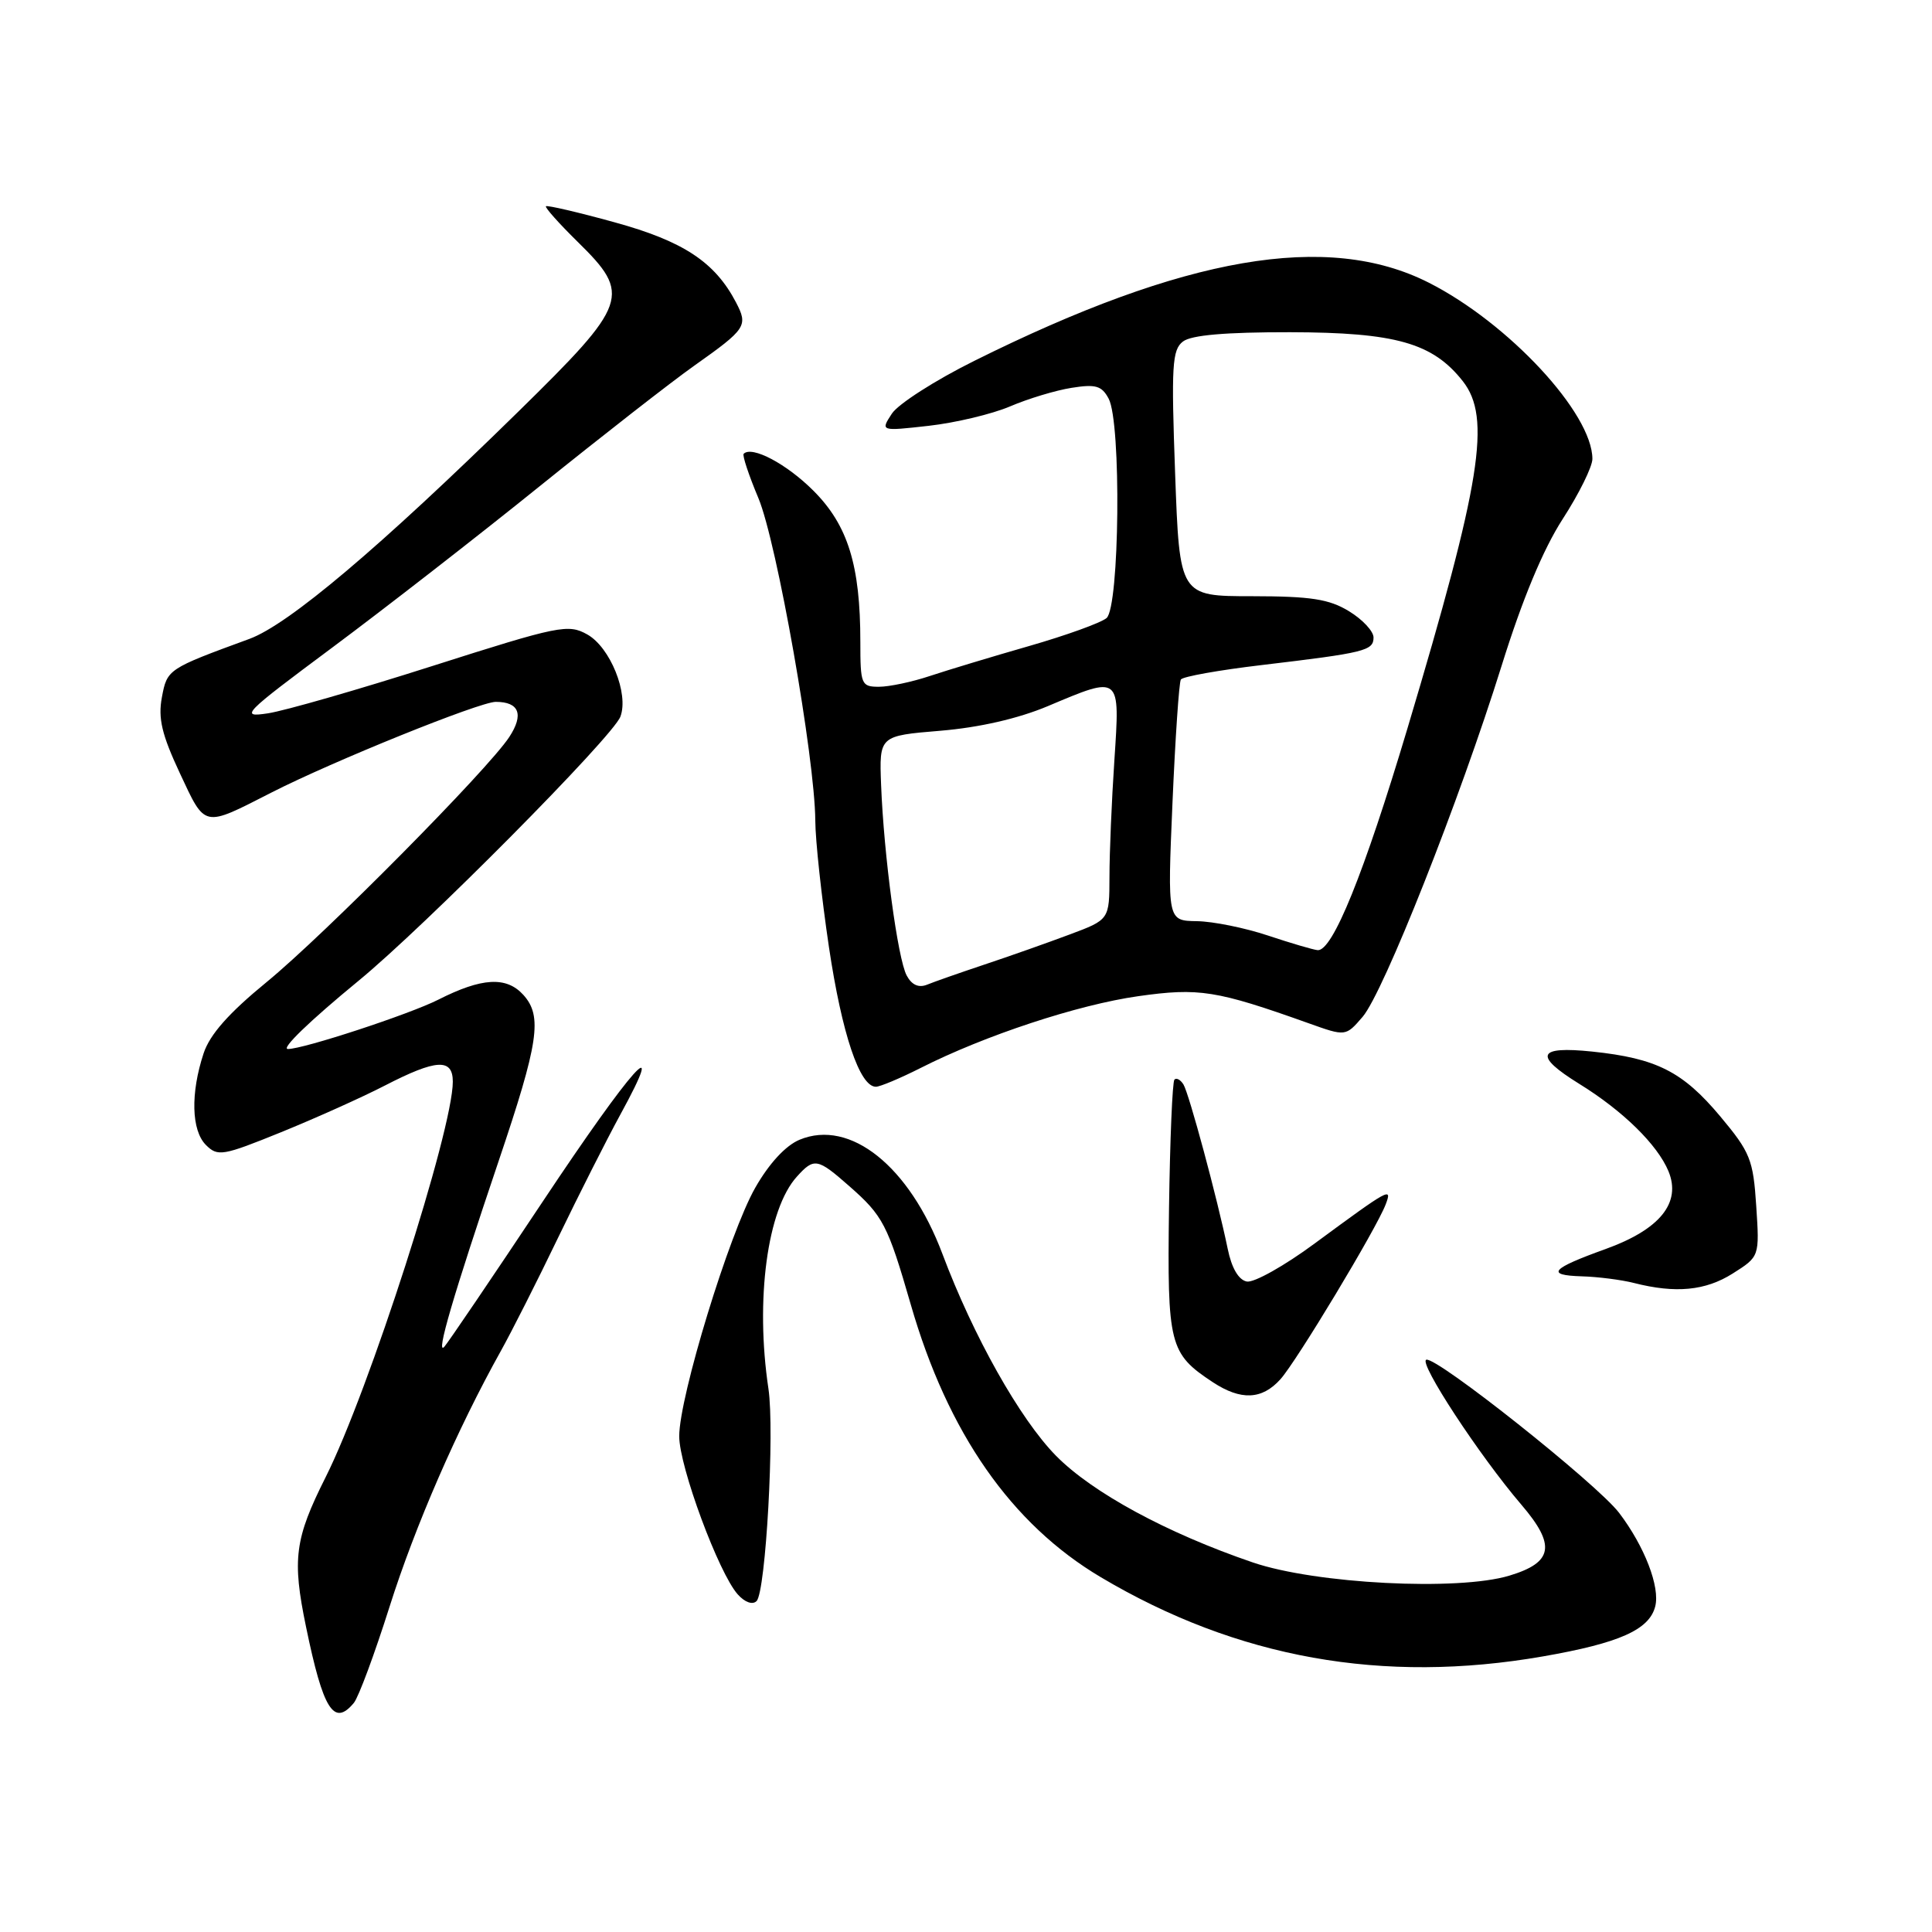 <?xml version="1.0" encoding="UTF-8" standalone="no"?>
<!DOCTYPE svg PUBLIC "-//W3C//DTD SVG 1.1//EN" "http://www.w3.org/Graphics/SVG/1.1/DTD/svg11.dtd" >
<svg xmlns="http://www.w3.org/2000/svg" xmlns:xlink="http://www.w3.org/1999/xlink" version="1.1" viewBox="0 0 256 256">
 <g >
 <path fill="currentColor"
d=" M 46.89 225.64 C 47.51 224.89 49.64 219.15 51.62 212.89 C 55.00 202.21 60.59 189.36 66.37 179.00 C 67.75 176.53 71.17 169.78 73.95 164.00 C 76.74 158.22 80.44 150.91 82.17 147.74 C 88.61 135.98 83.78 141.38 71.95 159.16 C 65.24 169.25 59.35 177.93 58.87 178.46 C 57.69 179.73 60.06 171.65 66.06 153.88 C 71.39 138.11 71.90 134.66 69.35 131.83 C 67.10 129.35 63.86 129.53 58.06 132.47 C 54.24 134.40 40.23 139.00 38.15 139.00 C 37.18 139.00 41.00 135.31 47.46 130.00 C 56.27 122.78 81.24 97.59 82.21 94.95 C 83.34 91.91 80.85 85.77 77.82 84.07 C 75.29 82.65 74.10 82.89 57.32 88.24 C 47.52 91.37 37.70 94.19 35.50 94.52 C 31.71 95.09 32.17 94.63 44.02 85.81 C 50.90 80.69 63.28 71.07 71.52 64.42 C 79.76 57.78 88.97 50.59 92.00 48.45 C 98.89 43.57 99.15 43.18 97.52 40.06 C 94.73 34.72 90.54 31.96 81.45 29.46 C 76.60 28.12 72.50 27.17 72.34 27.33 C 72.18 27.49 74.06 29.60 76.52 32.02 C 83.71 39.07 83.32 40.18 68.64 54.58 C 50.28 72.58 38.24 82.75 33.04 84.66 C 22.21 88.63 22.15 88.67 21.45 92.40 C 20.93 95.19 21.44 97.34 23.84 102.47 C 27.25 109.75 26.85 109.67 35.98 105.01 C 44.12 100.86 63.56 93.00 65.69 93.00 C 68.80 93.00 69.44 94.67 67.48 97.66 C 64.66 101.97 42.96 123.88 35.33 130.13 C 30.32 134.23 27.80 137.08 26.98 139.57 C 25.23 144.86 25.36 149.78 27.28 151.71 C 28.85 153.28 29.49 153.17 37.23 150.03 C 41.78 148.18 47.98 145.40 51.00 143.84 C 57.81 140.33 60.00 140.20 60.00 143.33 C 60.00 149.74 48.88 184.33 43.15 195.73 C 39.05 203.89 38.69 206.59 40.55 215.56 C 42.82 226.58 44.24 228.83 46.89 225.64 Z  M 204.46 219.48 C 214.56 217.72 218.52 215.96 219.32 212.88 C 220.00 210.30 217.91 204.89 214.54 200.46 C 211.60 196.61 190.33 179.72 188.99 180.17 C 187.93 180.53 196.05 192.91 201.58 199.37 C 206.19 204.75 205.81 207.03 200.00 208.78 C 193.19 210.84 174.31 209.87 166.00 207.03 C 154.61 203.14 144.73 197.78 139.91 192.88 C 135.14 188.02 128.97 177.05 124.88 166.16 C 120.51 154.53 112.65 148.24 105.95 151.02 C 104.11 151.78 101.91 154.16 100.08 157.37 C 96.63 163.41 90.00 185.09 90.00 190.31 C 90.00 194.32 95.24 208.47 97.76 211.27 C 98.70 212.32 99.72 212.68 100.25 212.15 C 101.47 210.93 102.66 189.57 101.82 184.00 C 100.06 172.24 101.66 160.24 105.59 155.91 C 107.87 153.38 108.32 153.46 112.50 157.14 C 117.01 161.09 117.62 162.27 120.68 172.85 C 125.59 189.88 134.00 201.94 145.85 208.98 C 163.93 219.72 183.23 223.18 204.46 219.48 Z  M 169.67 182.75 C 171.82 180.35 182.39 162.80 183.61 159.59 C 184.50 157.25 184.14 157.45 174.21 164.76 C 170.21 167.72 166.16 169.99 165.21 169.81 C 164.12 169.60 163.20 168.03 162.68 165.49 C 161.30 158.80 157.55 144.89 156.81 143.69 C 156.42 143.07 155.89 142.78 155.62 143.05 C 155.35 143.32 155.03 151.00 154.90 160.12 C 154.66 178.22 154.94 179.34 160.69 183.14 C 164.43 185.60 167.22 185.48 169.67 182.75 Z  M 229.59 168.75 C 233.15 166.50 233.15 166.50 232.71 159.80 C 232.31 153.65 231.92 152.68 227.93 147.91 C 222.97 141.99 219.49 140.23 210.99 139.34 C 203.70 138.58 203.18 139.85 209.25 143.61 C 215.05 147.19 219.62 151.68 221.08 155.19 C 222.81 159.38 219.95 162.91 212.73 165.51 C 205.51 168.11 204.76 168.97 209.58 169.12 C 211.74 169.18 214.85 169.58 216.50 170.00 C 222.03 171.41 225.98 171.03 229.59 168.75 Z  M 121.99 141.51 C 130.47 137.21 142.83 133.13 150.82 132.00 C 158.87 130.86 161.17 131.22 173.41 135.59 C 178.31 137.34 178.31 137.34 180.55 134.74 C 183.32 131.52 193.43 105.97 198.98 88.19 C 201.71 79.43 204.47 72.79 207.06 68.78 C 209.23 65.43 211.00 61.84 211.00 60.81 C 211.00 54.77 199.88 42.80 189.31 37.45 C 175.92 30.67 156.99 33.93 129.09 47.82 C 123.91 50.39 119.00 53.54 118.17 54.82 C 116.66 57.14 116.66 57.14 123.08 56.42 C 126.61 56.02 131.45 54.87 133.84 53.85 C 136.22 52.83 139.89 51.72 141.99 51.39 C 145.18 50.88 145.99 51.11 146.90 52.82 C 148.60 55.98 148.35 80.46 146.62 81.90 C 145.85 82.54 141.24 84.20 136.37 85.60 C 131.49 87.00 125.57 88.79 123.22 89.57 C 120.86 90.36 117.82 91.00 116.47 91.00 C 114.12 91.00 114.00 90.71 114.00 85.05 C 114.00 74.90 112.35 69.59 107.79 65.03 C 104.24 61.47 99.63 59.03 98.54 60.13 C 98.34 60.33 99.22 62.98 100.49 66.00 C 102.93 71.80 107.98 100.44 108.03 108.72 C 108.04 111.35 108.86 118.90 109.84 125.50 C 111.56 137.00 113.91 144.00 116.06 144.00 C 116.61 144.00 119.28 142.88 121.99 141.51 Z  M 120.14 129.26 C 118.95 127.04 117.11 113.32 116.75 104.00 C 116.50 97.50 116.50 97.50 124.59 96.83 C 129.76 96.40 134.90 95.22 138.81 93.58 C 148.54 89.48 148.41 89.37 147.66 100.75 C 147.30 106.11 147.01 113.06 147.01 116.18 C 147.00 121.86 147.00 121.86 141.72 123.83 C 138.81 124.92 133.75 126.71 130.47 127.80 C 127.18 128.90 123.75 130.10 122.83 130.48 C 121.72 130.92 120.81 130.51 120.14 129.26 Z  M 168.00 123.96 C 164.97 122.95 160.74 122.09 158.59 122.06 C 154.69 122.00 154.69 122.00 155.36 106.37 C 155.73 97.78 156.23 90.43 156.47 90.04 C 156.71 89.65 161.54 88.79 167.21 88.12 C 180.86 86.50 182.00 86.22 182.00 84.47 C 182.00 83.64 180.54 82.08 178.75 80.99 C 176.11 79.38 173.71 79.01 165.90 79.00 C 156.30 79.00 156.30 79.00 155.71 62.75 C 155.19 48.45 155.31 46.35 156.75 45.25 C 157.86 44.40 162.40 44.01 170.94 44.02 C 184.93 44.05 189.84 45.44 193.83 50.51 C 197.63 55.34 196.27 63.82 186.50 96.50 C 180.73 115.79 176.56 126.08 174.59 125.90 C 173.99 125.84 171.03 124.97 168.00 123.96 Z "/>
</g>
</svg>